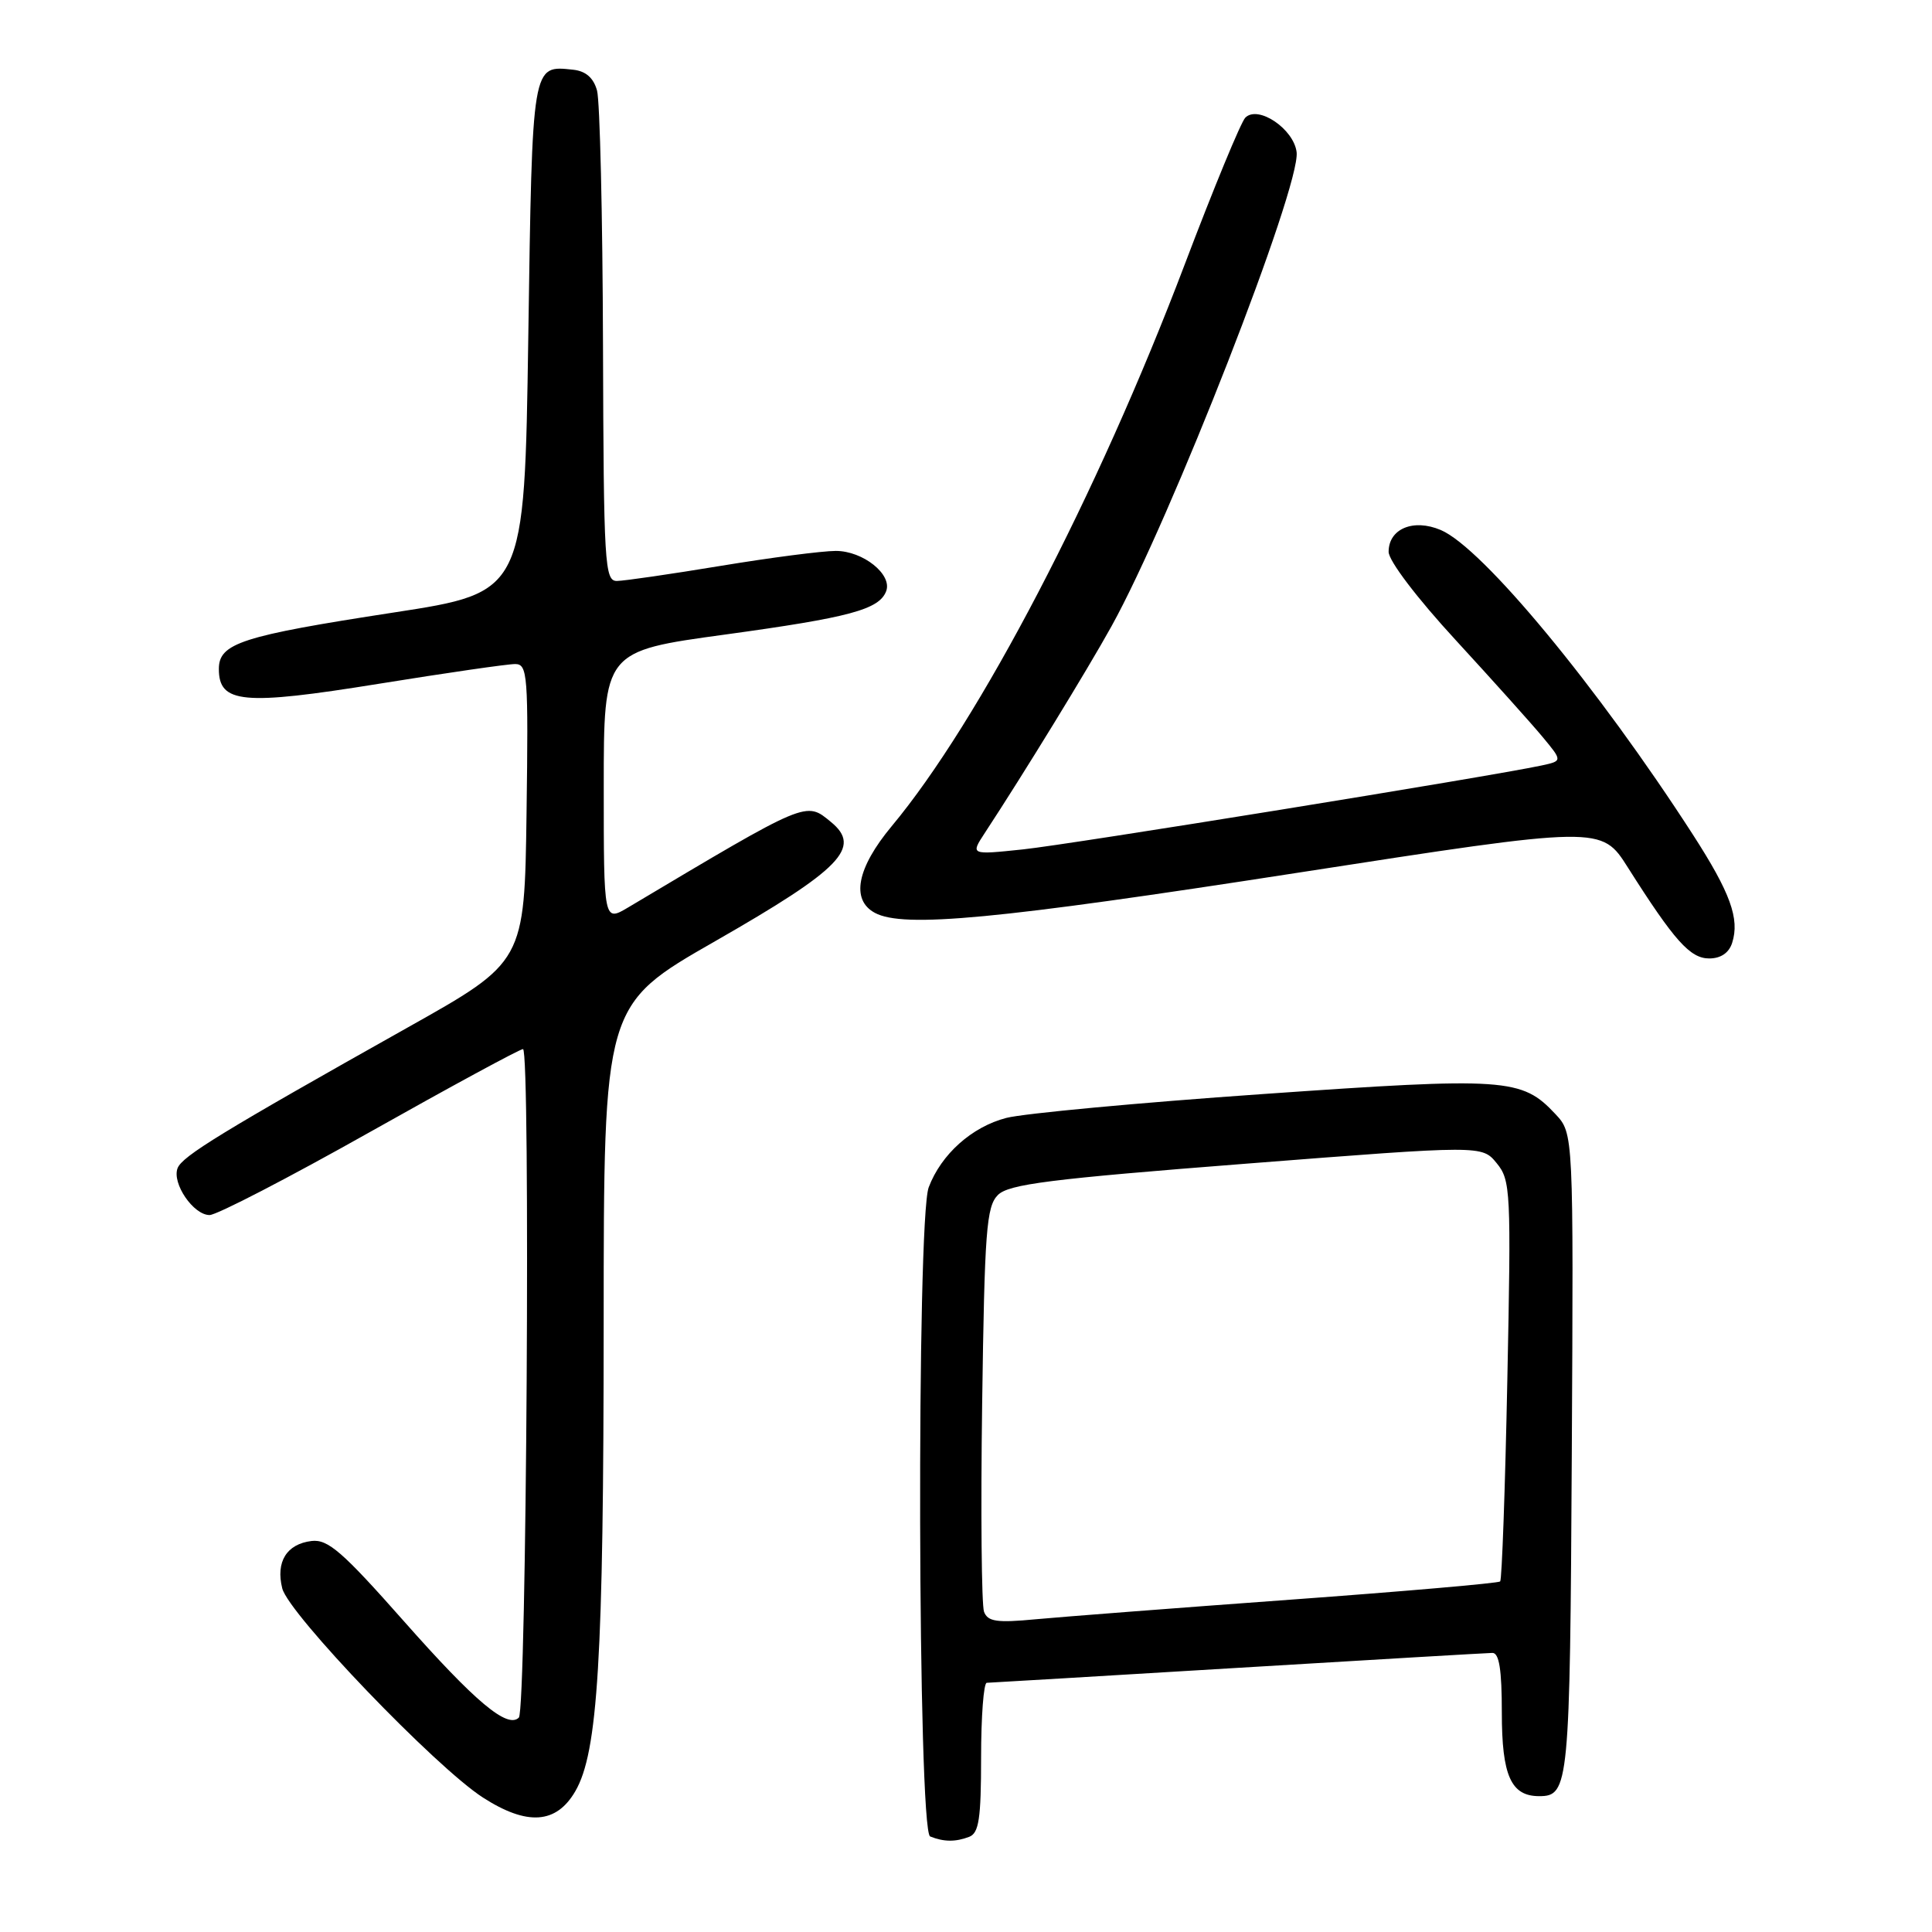 <?xml version="1.0" encoding="UTF-8" standalone="no"?>
<!DOCTYPE svg PUBLIC "-//W3C//DTD SVG 1.1//EN" "http://www.w3.org/Graphics/SVG/1.1/DTD/svg11.dtd" >
<svg xmlns="http://www.w3.org/2000/svg" xmlns:xlink="http://www.w3.org/1999/xlink" version="1.1" viewBox="0 0 256 256">
 <g >
 <path fill="currentColor"
d=" M 128.42 243.39 C 129.71 242.90 130.00 240.99 130.00 232.89 C 130.00 227.45 130.34 222.99 130.75 222.98 C 131.16 222.97 146.12 222.08 164.00 221.00 C 181.88 219.92 197.06 219.03 197.75 219.02 C 198.65 219.01 199.00 221.24 199.00 226.93 C 199.00 235.28 200.21 238.00 203.95 238.00 C 207.89 238.00 208.03 236.63 208.27 192.72 C 208.50 150.18 208.50 150.18 206.10 147.62 C 201.64 142.85 199.60 142.71 167.30 144.97 C 150.91 146.11 135.63 147.54 133.34 148.13 C 128.77 149.32 124.72 152.94 123.06 157.32 C 121.43 161.64 121.60 242.67 123.25 243.34 C 125.06 244.07 126.62 244.08 128.42 243.39 Z  M 76.23 237.35 C 79.23 232.20 79.98 219.79 79.99 175.33 C 80.00 133.16 80.00 133.16 94.75 124.72 C 111.45 115.16 114.23 112.30 110.11 108.92 C 106.75 106.16 107.17 105.98 83.25 120.23 C 80.00 122.16 80.00 122.16 80.00 104.22 C 80.00 86.28 80.00 86.28 96.09 84.08 C 112.57 81.82 116.49 80.77 117.42 78.34 C 118.27 76.13 114.36 73.00 110.75 73.00 C 108.96 73.00 102.10 73.89 95.50 74.98 C 88.90 76.07 82.71 76.97 81.75 76.98 C 80.12 77.00 79.99 74.82 79.90 45.75 C 79.85 28.56 79.49 13.38 79.11 12.00 C 78.65 10.32 77.62 9.42 75.96 9.24 C 70.46 8.66 70.54 8.16 70.00 44.71 C 69.50 78.50 69.50 78.50 52.17 81.16 C 32.01 84.26 29.00 85.23 29.00 88.64 C 29.00 93.21 32.18 93.51 50.16 90.61 C 59.15 89.16 67.30 87.98 68.27 87.99 C 69.91 88.00 70.02 89.42 69.77 107.73 C 69.50 127.46 69.50 127.46 54.00 136.16 C 29.40 149.98 24.14 153.20 23.53 154.79 C 22.76 156.80 25.63 161.00 27.77 161.00 C 28.72 161.00 38.27 156.05 49.00 150.01 C 59.73 143.97 68.86 139.02 69.30 139.01 C 70.31 139.00 69.77 226.57 68.75 227.59 C 67.24 229.09 62.99 225.53 53.52 214.82 C 45.36 205.59 43.45 203.93 41.28 204.19 C 37.98 204.59 36.52 206.95 37.40 210.47 C 38.25 213.86 57.71 234.14 64.00 238.19 C 69.85 241.95 73.71 241.69 76.23 237.35 Z  M 229.52 124.93 C 230.54 121.74 229.28 118.29 224.31 110.58 C 211.69 91.02 196.43 72.57 190.91 70.23 C 187.28 68.69 184.00 70.06 184.00 73.12 C 184.00 74.30 187.75 79.24 192.90 84.83 C 197.79 90.15 202.97 95.92 204.42 97.67 C 207.04 100.83 207.04 100.83 204.27 101.43 C 197.45 102.89 141.79 111.90 135.54 112.55 C 128.59 113.28 128.59 113.28 130.48 110.39 C 135.69 102.45 144.06 88.79 147.27 83.00 C 155.13 68.83 172.34 24.75 171.81 20.17 C 171.44 17.09 166.71 13.89 165.01 15.59 C 164.43 16.17 160.81 24.94 156.97 35.07 C 145.39 65.59 129.76 95.56 118.15 109.48 C 113.54 115.02 112.72 119.24 115.93 120.96 C 119.73 123.00 132.06 121.83 171.85 115.66 C 212.20 109.41 212.20 109.41 215.71 114.96 C 221.86 124.66 223.95 127.00 226.48 127.00 C 228.01 127.00 229.10 126.26 229.52 124.93 Z  M 130.39 213.57 C 130.06 212.70 129.94 200.31 130.14 186.03 C 130.46 163.09 130.70 159.87 132.23 158.34 C 133.67 156.91 139.11 156.22 165.16 154.19 C 196.38 151.75 196.38 151.75 198.32 154.13 C 200.17 156.38 200.24 157.80 199.73 182.82 C 199.44 197.29 199.01 209.32 198.78 209.55 C 198.55 209.78 186.02 210.87 170.93 211.97 C 155.84 213.07 140.69 214.24 137.25 214.56 C 132.10 215.05 130.89 214.88 130.39 213.57 Z "/>
</g>
</svg>